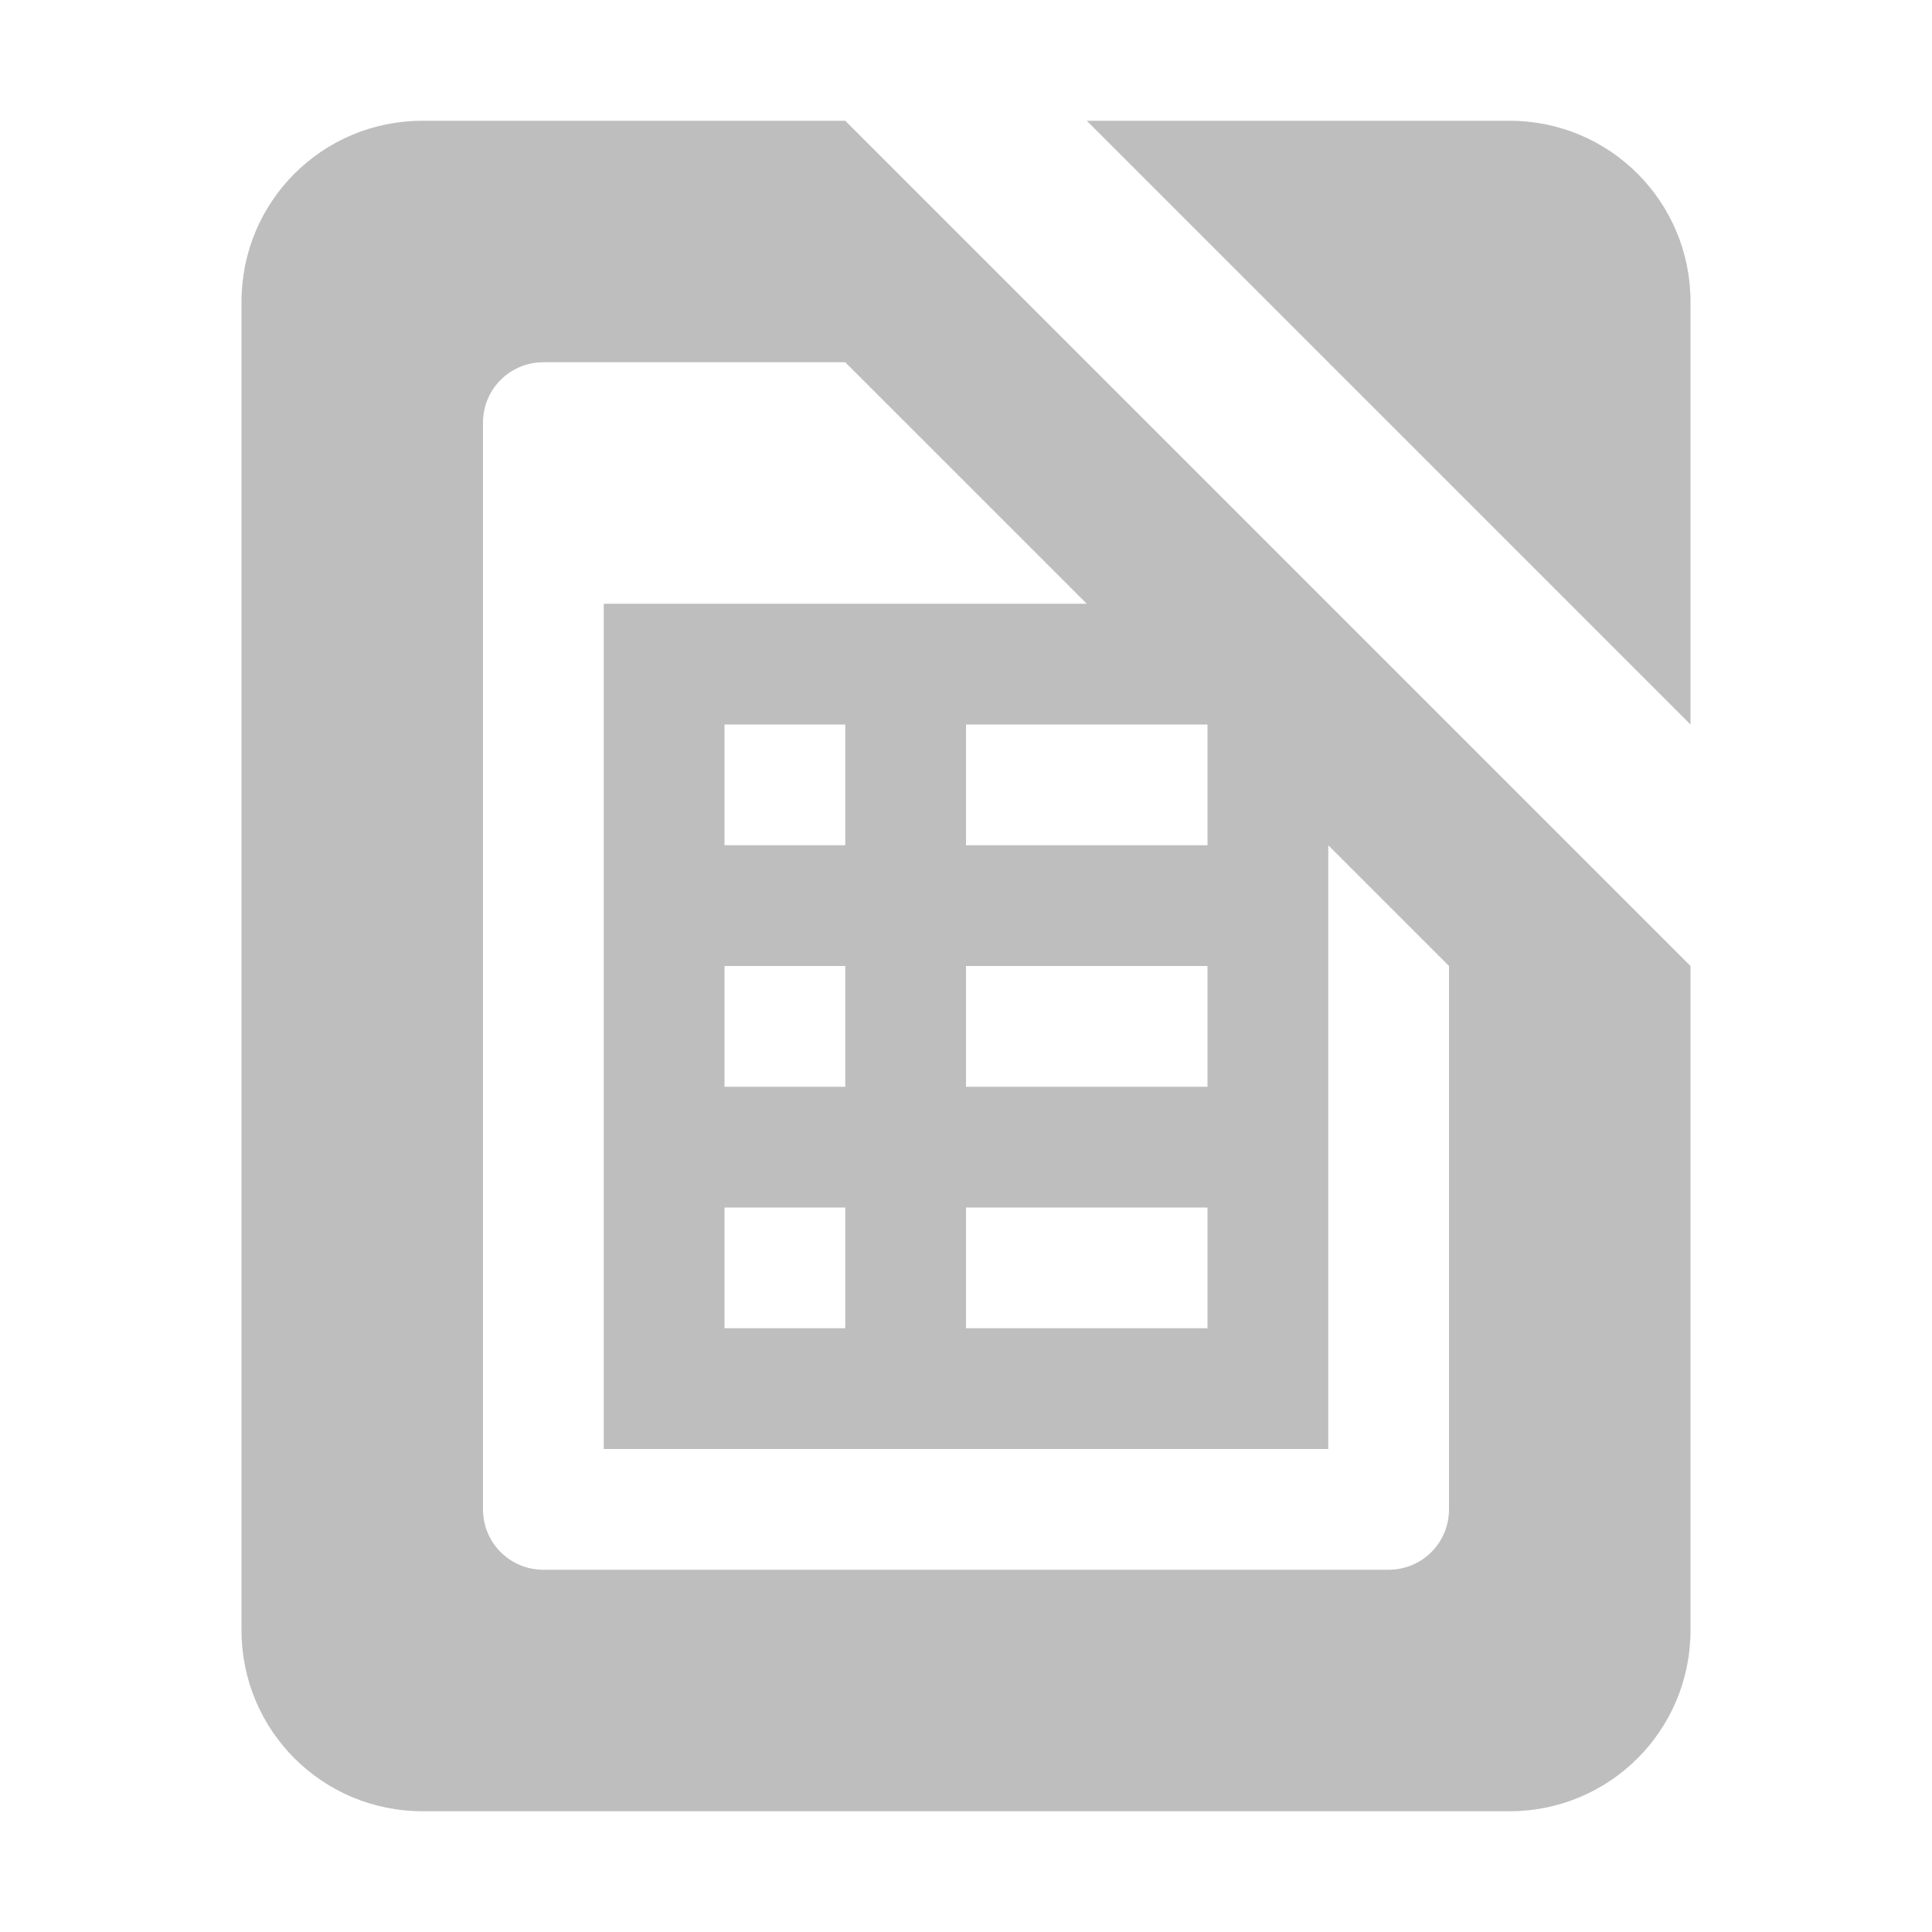 <?xml version="1.0" encoding="UTF-8"?>
<svg width="16" height="16" version="1.1" xmlns="http://www.w3.org/2000/svg">
 <path d="m3.5 1c-0.831 0-1.5 0.669-1.5 1.5v11c0 0.831 0.669 1.5 1.5 1.5h9c0.831 0 1.5-0.669 1.5-1.5v-5.5l-7-7h-3.5zm5.5 0 5 5v-3.5c0-0.831-0.669-1.5-1.5-1.5h-3.5zm-4.5 2h2.5l2 2h-4v7h6v-5l1 1v4.5c0 0.277-0.223 0.5-0.5 0.5h-7c-0.277 0-0.5-0.223-0.5-0.5v-9c0-0.277 0.223-0.5 0.5-0.5zm1.5 3h1v1h-1v-1zm2 0h2v1h-2v-1zm-2 2h1v1h-1v-1zm2 0h2v1h-2v-1zm-2 2h1v1h-1v-1zm2 0h2v1h-2v-1z" fill="#bebebe"/>
</svg>
